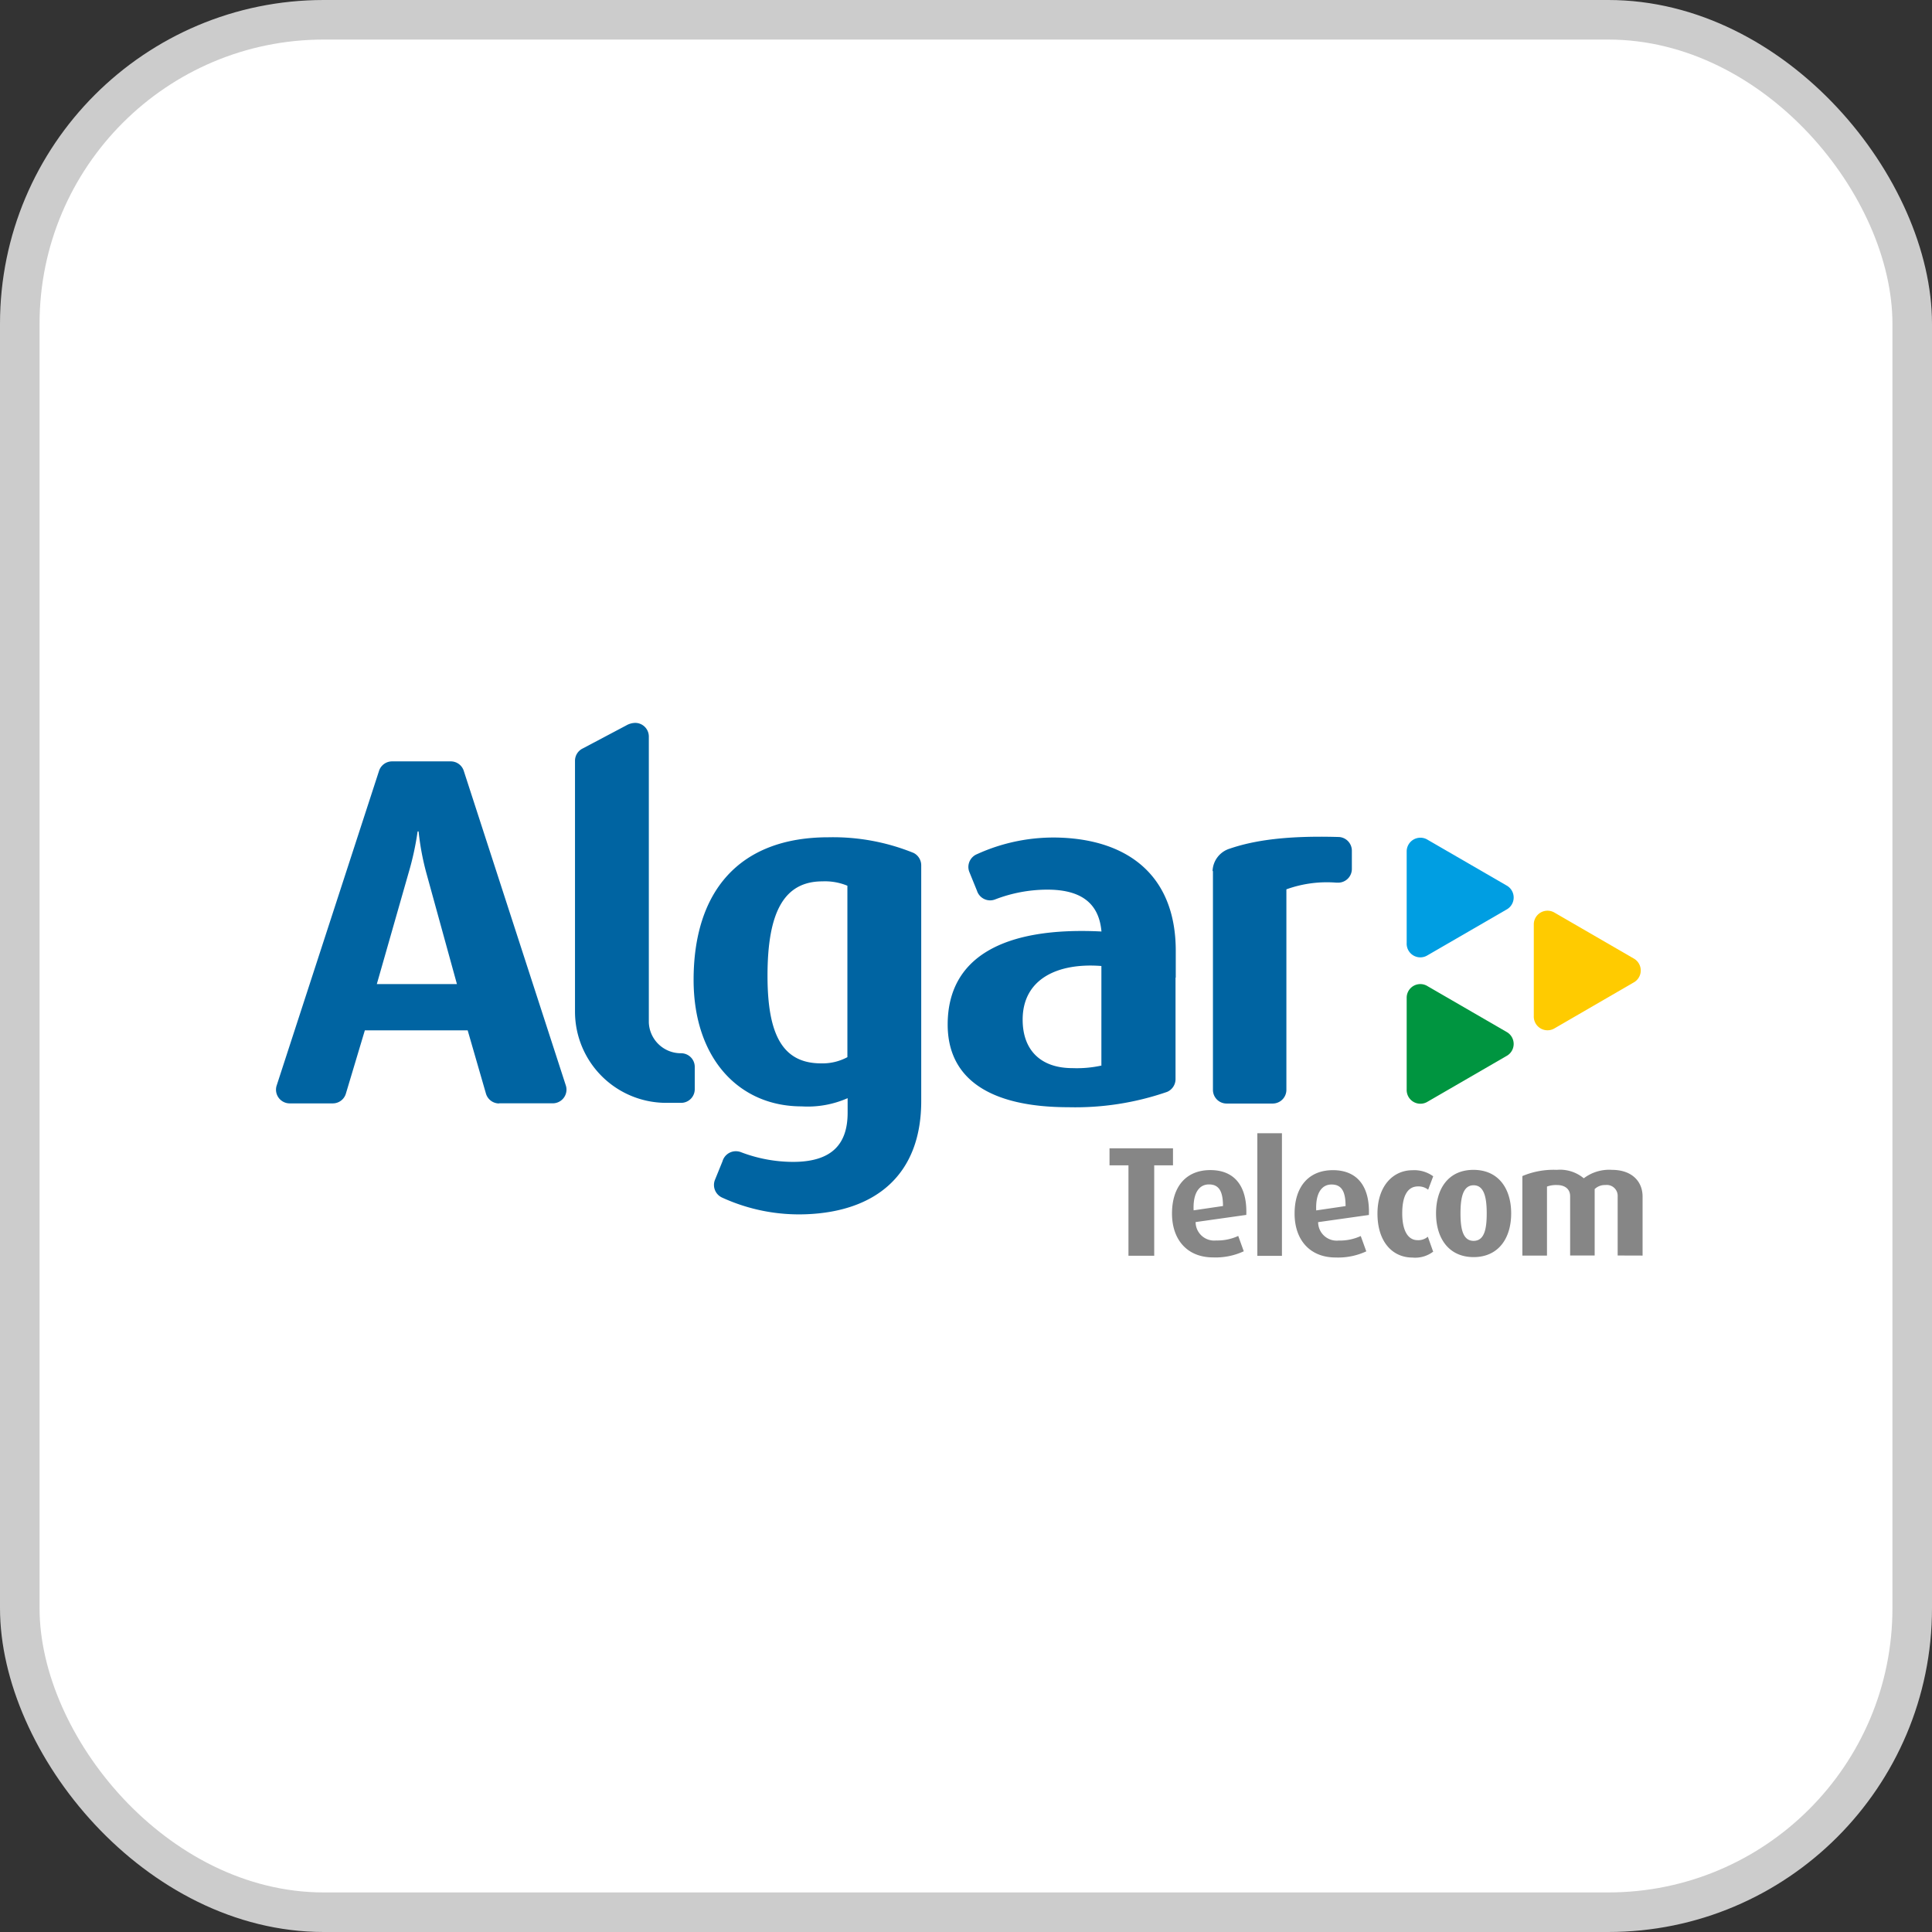 <svg xmlns="http://www.w3.org/2000/svg" viewBox="0 0 252 252"><rect x="0" y="0" width="252" height="252" fill="#333333" stroke="none"/><defs><style>.cls-1{fill:#ccc;}.cls-2{fill:#fff;}.cls-3{fill:#0064a2;fill-rule:evenodd;}.cls-4{fill:#009ee2;}.cls-5{fill:#ffcb00;}.cls-6{fill:#009540;}.cls-7{fill:#868686;}</style></defs><title>icones</title><g id="utilitários_e_qrcode" data-name="utilitários e qrcode"><rect class="cls-1" width="252" height="252" rx="42.23" ry="42.23"/><rect class="cls-2" x="5.16" y="5.16" width="241.68" height="241.68" rx="37.07" ry="37.07"/><path class="cls-3" d="M59.59,128.36H49.15l4.15-14.53a37.59,37.59,0,0,0,1.17-5.38h.13a34.06,34.06,0,0,0,1,5.38l4,14.53Zm5.5,15.57h0a1.79,1.79,0,0,1-1.7-1.27v0L61,134.39H47.59l-2.47,8.24a1.78,1.78,0,0,1-1.72,1.29H37.79A1.79,1.79,0,0,1,36,142.14a1.75,1.75,0,0,1,.08-.53l0,0,13.34-41a1.79,1.79,0,0,1,1.72-1.3h7.65a1.78,1.78,0,0,1,1.7,1.23l13.3,41a1.75,1.75,0,0,1,.1.58,1.79,1.79,0,0,1-1.76,1.79H65.09ZM75,99.25a1.78,1.78,0,0,1,1-1.62l5.67-3a2.42,2.42,0,0,1,1.17-.34,1.78,1.78,0,0,1,1.79,1.78s0,37.31,0,37.31a4.18,4.18,0,0,0,4.21,4,1.78,1.78,0,0,1,1.78,1.78v2.9a1.78,1.78,0,0,1-1.78,1.79h-2A11.9,11.9,0,0,1,75,132V99.25Zm44.16,12a1.81,1.81,0,0,1,1,1.64v30.73c0,9.71-6.05,14.42-15,14.76a24.06,24.06,0,0,1-10.92-2.15h0a1.81,1.81,0,0,1-1-2.3l1-2.46A1.81,1.81,0,0,1,96,150.16a1.87,1.87,0,0,1,.69.14h0a19.1,19.1,0,0,0,6.76,1.25c5.21,0,7.11-2.47,7.11-6.41v-1.9a12.89,12.89,0,0,1-6,1.07c-8.19,0-14.09-6.28-14.09-16.5,0-11.43,5.84-18.6,17.59-18.6a27.92,27.92,0,0,1,11,2l0,0Zm-8.61,26.63a6.87,6.87,0,0,1-3.44.82c-5,0-7-3.68-7-11.43,0-8.19,2.09-12.31,7.17-12.31a7.66,7.66,0,0,1,3.25.57v22.35Zm33.11,1.2V126c-5.62-.44-10.27,1.63-10.27,7,0,4,2.38,6.32,6.49,6.32a15.05,15.05,0,0,0,3.77-.33Zm9.67-11.55v13.26a1.81,1.81,0,0,1-1.1,1.63l0,0a36.63,36.63,0,0,1-12.84,2c-10.33,0-15.78-3.73-15.78-10.78,0-8.74,7.21-12.79,20.06-12.14-.3-3.38-2.29-5.46-7.07-5.46a19,19,0,0,0-6.76,1.26h0a1.83,1.83,0,0,1-.69.14,1.81,1.81,0,0,1-1.72-1.26l-1-2.46a1.75,1.75,0,0,1-.12-.63,1.81,1.81,0,0,1,1.13-1.68h0a24.07,24.07,0,0,1,10.92-2.15c8.91.35,15,5.05,15,14.76v3.49Zm4.83-13.9a3.17,3.17,0,0,1,2.25-2.94c3.3-1.13,7.62-1.7,14.08-1.52h.05a1.79,1.79,0,0,1,1.79,1.77h0v2.4a1.79,1.79,0,0,1-1.79,1.79h-.21a15.57,15.57,0,0,0-6.54.87v26.21a1.79,1.79,0,0,1-1.79,1.73H160a1.78,1.78,0,0,1-1.79-1.78V113.6Z"/><path class="cls-4" d="M183.48,111a1.79,1.79,0,0,1,2.74-1.46l10.36,6h0a1.79,1.79,0,0,1-.1,3.11l-10.36,6h0a1.78,1.78,0,0,1-2.64-1.64V111Z"/><path class="cls-5" d="M200.06,120.52a1.79,1.79,0,0,1,2.74-1.46l10.36,6h0a1.79,1.79,0,0,1-.11,3.11l-10.35,6h0a1.79,1.79,0,0,1-2.64-1.65v-12Z"/><path class="cls-6" d="M183.48,130.1a1.78,1.78,0,0,1,2.74-1.46l10.36,6h0a1.79,1.79,0,0,1-.1,3.11l-10.36,6h0a1.79,1.79,0,0,1-2.64-1.64v-12Z"/><path class="cls-7" d="M153,152v-2.22h-8.28V152h2.47v11.79h3.36V152Zm6.56,5.3-3.87.57c-.1-2.26.72-3.38,2-3.38s1.83.86,1.83,2.81Zm3,1.18c.14-3.7-1.48-5.86-4.69-5.86s-5,2.22-5,5.66,2,5.73,5.36,5.73a8.7,8.7,0,0,0,4-.8l-.72-2a6.48,6.48,0,0,1-2.88.59,2.42,2.42,0,0,1-2.68-2.4l6.65-.94Zm4.74-10.67H164v16h3.21v-16Zm8.25,9.5-3.87.57c-.1-2.26.72-3.38,2-3.38s1.83.86,1.83,2.81Zm3,1.18c.15-3.7-1.48-5.86-4.69-5.86s-5,2.22-5,5.66,2,5.73,5.35,5.73a8.69,8.69,0,0,0,4-.8l-.72-2a6.48,6.48,0,0,1-2.88.59,2.42,2.42,0,0,1-2.68-2.4l6.65-.94Zm8.37,4.73-.68-1.91a1.91,1.91,0,0,1-1.34.45c-1.28,0-2-1.29-2-3.5s.66-3.51,2.06-3.51a2,2,0,0,1,1.32.43l.66-1.75a4.17,4.17,0,0,0-2.72-.79c-2.47,0-4.55,2-4.55,5.66s1.94,5.73,4.57,5.73a3.85,3.85,0,0,0,2.72-.79Zm7-4.95c0,2-.29,3.58-1.71,3.58s-1.71-1.61-1.71-3.58.29-3.67,1.71-3.67,1.71,1.71,1.71,3.67Zm3.19,0c0-3.28-1.69-5.68-4.92-5.68s-4.88,2.4-4.88,5.68,1.69,5.7,4.9,5.7,4.9-2.42,4.9-5.7Zm17.14,5.5v-7.7c0-1.94-1.36-3.48-4-3.48a5.46,5.46,0,0,0-3.67,1.1,4.83,4.83,0,0,0-3.52-1.1,10.43,10.43,0,0,0-4.49.81v10.37h3.21v-9a3.39,3.39,0,0,1,1.29-.2c1.11,0,1.73.57,1.73,1.45v7.74H208v-8.66a1.9,1.9,0,0,1,1.4-.53,1.42,1.42,0,0,1,1.6,1.49v7.7Z"/></g></svg>